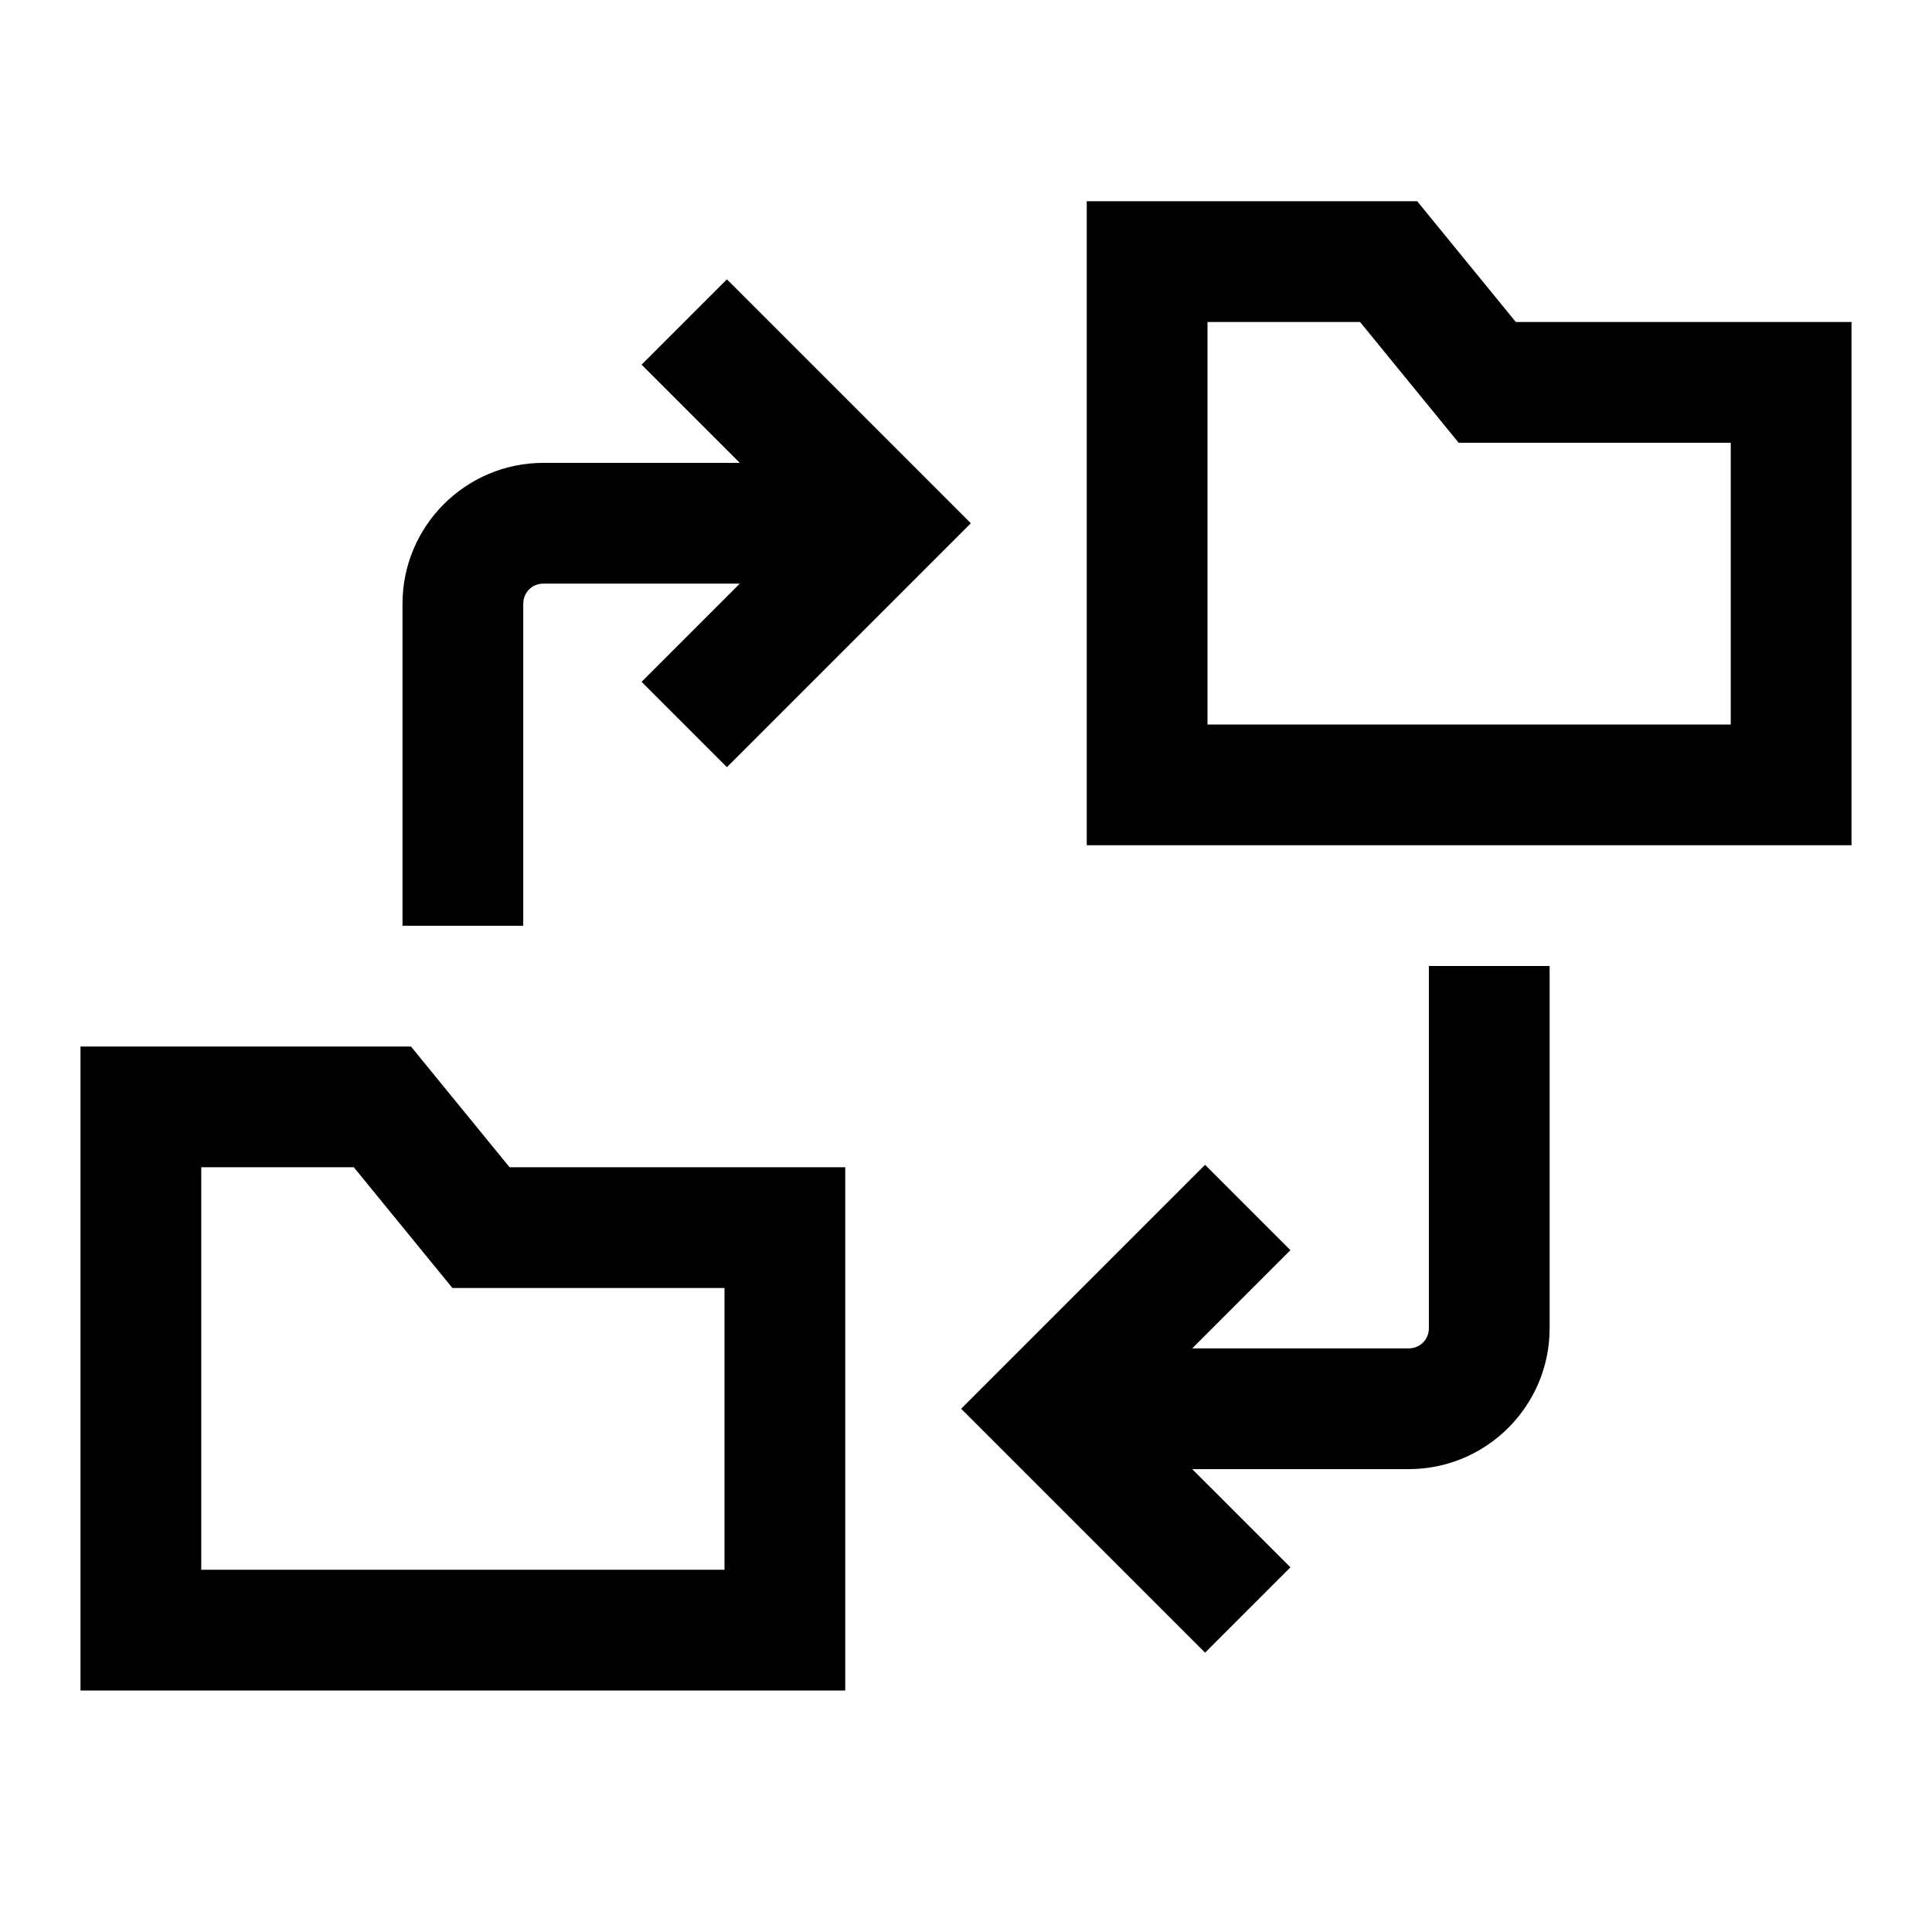 <svg width="24" height="24" viewBox="0 0 24 24" fill="none" xmlns="http://www.w3.org/2000/svg">
<g clip-path="url(#clip0_4711_23533)">
<path d="M18.83 4L17.605 2.5H13.5V10.5H23V4H18.83ZM21.5 9H15V4H16.895L18.12 5.5H21.5V9Z" fill="black"/>
<path d="M5.105 13H1V21H10.5V14.5H6.33L5.105 13ZM9 19.5H2.5V14.5H4.395L5.62 16H9V19.5Z" fill="black"/>
<path d="M6.5 7.5C6.5 7.36 6.61 7.25 6.75 7.25H9.19L7.97 8.47L9.03 9.53L12.06 6.5L9.03 3.47L7.97 4.53L9.19 5.75H6.75C5.785 5.75 5 6.535 5 7.5V11.5H6.5V7.5Z" fill="black"/>
<path d="M17.75 16.5C17.75 16.64 17.64 16.75 17.5 16.75H14.81L16.03 15.53L14.97 14.47L11.94 17.5L14.97 20.53L16.03 19.47L14.81 18.25H17.5C18.465 18.25 19.25 17.465 19.25 16.5V12H17.75V16.5Z" fill="black"/>
</g>
<defs>
<clipPath id="clip0_4711_23533">
<rect width="24" height="24" fill="white"/>
</clipPath>
</defs>
</svg>
